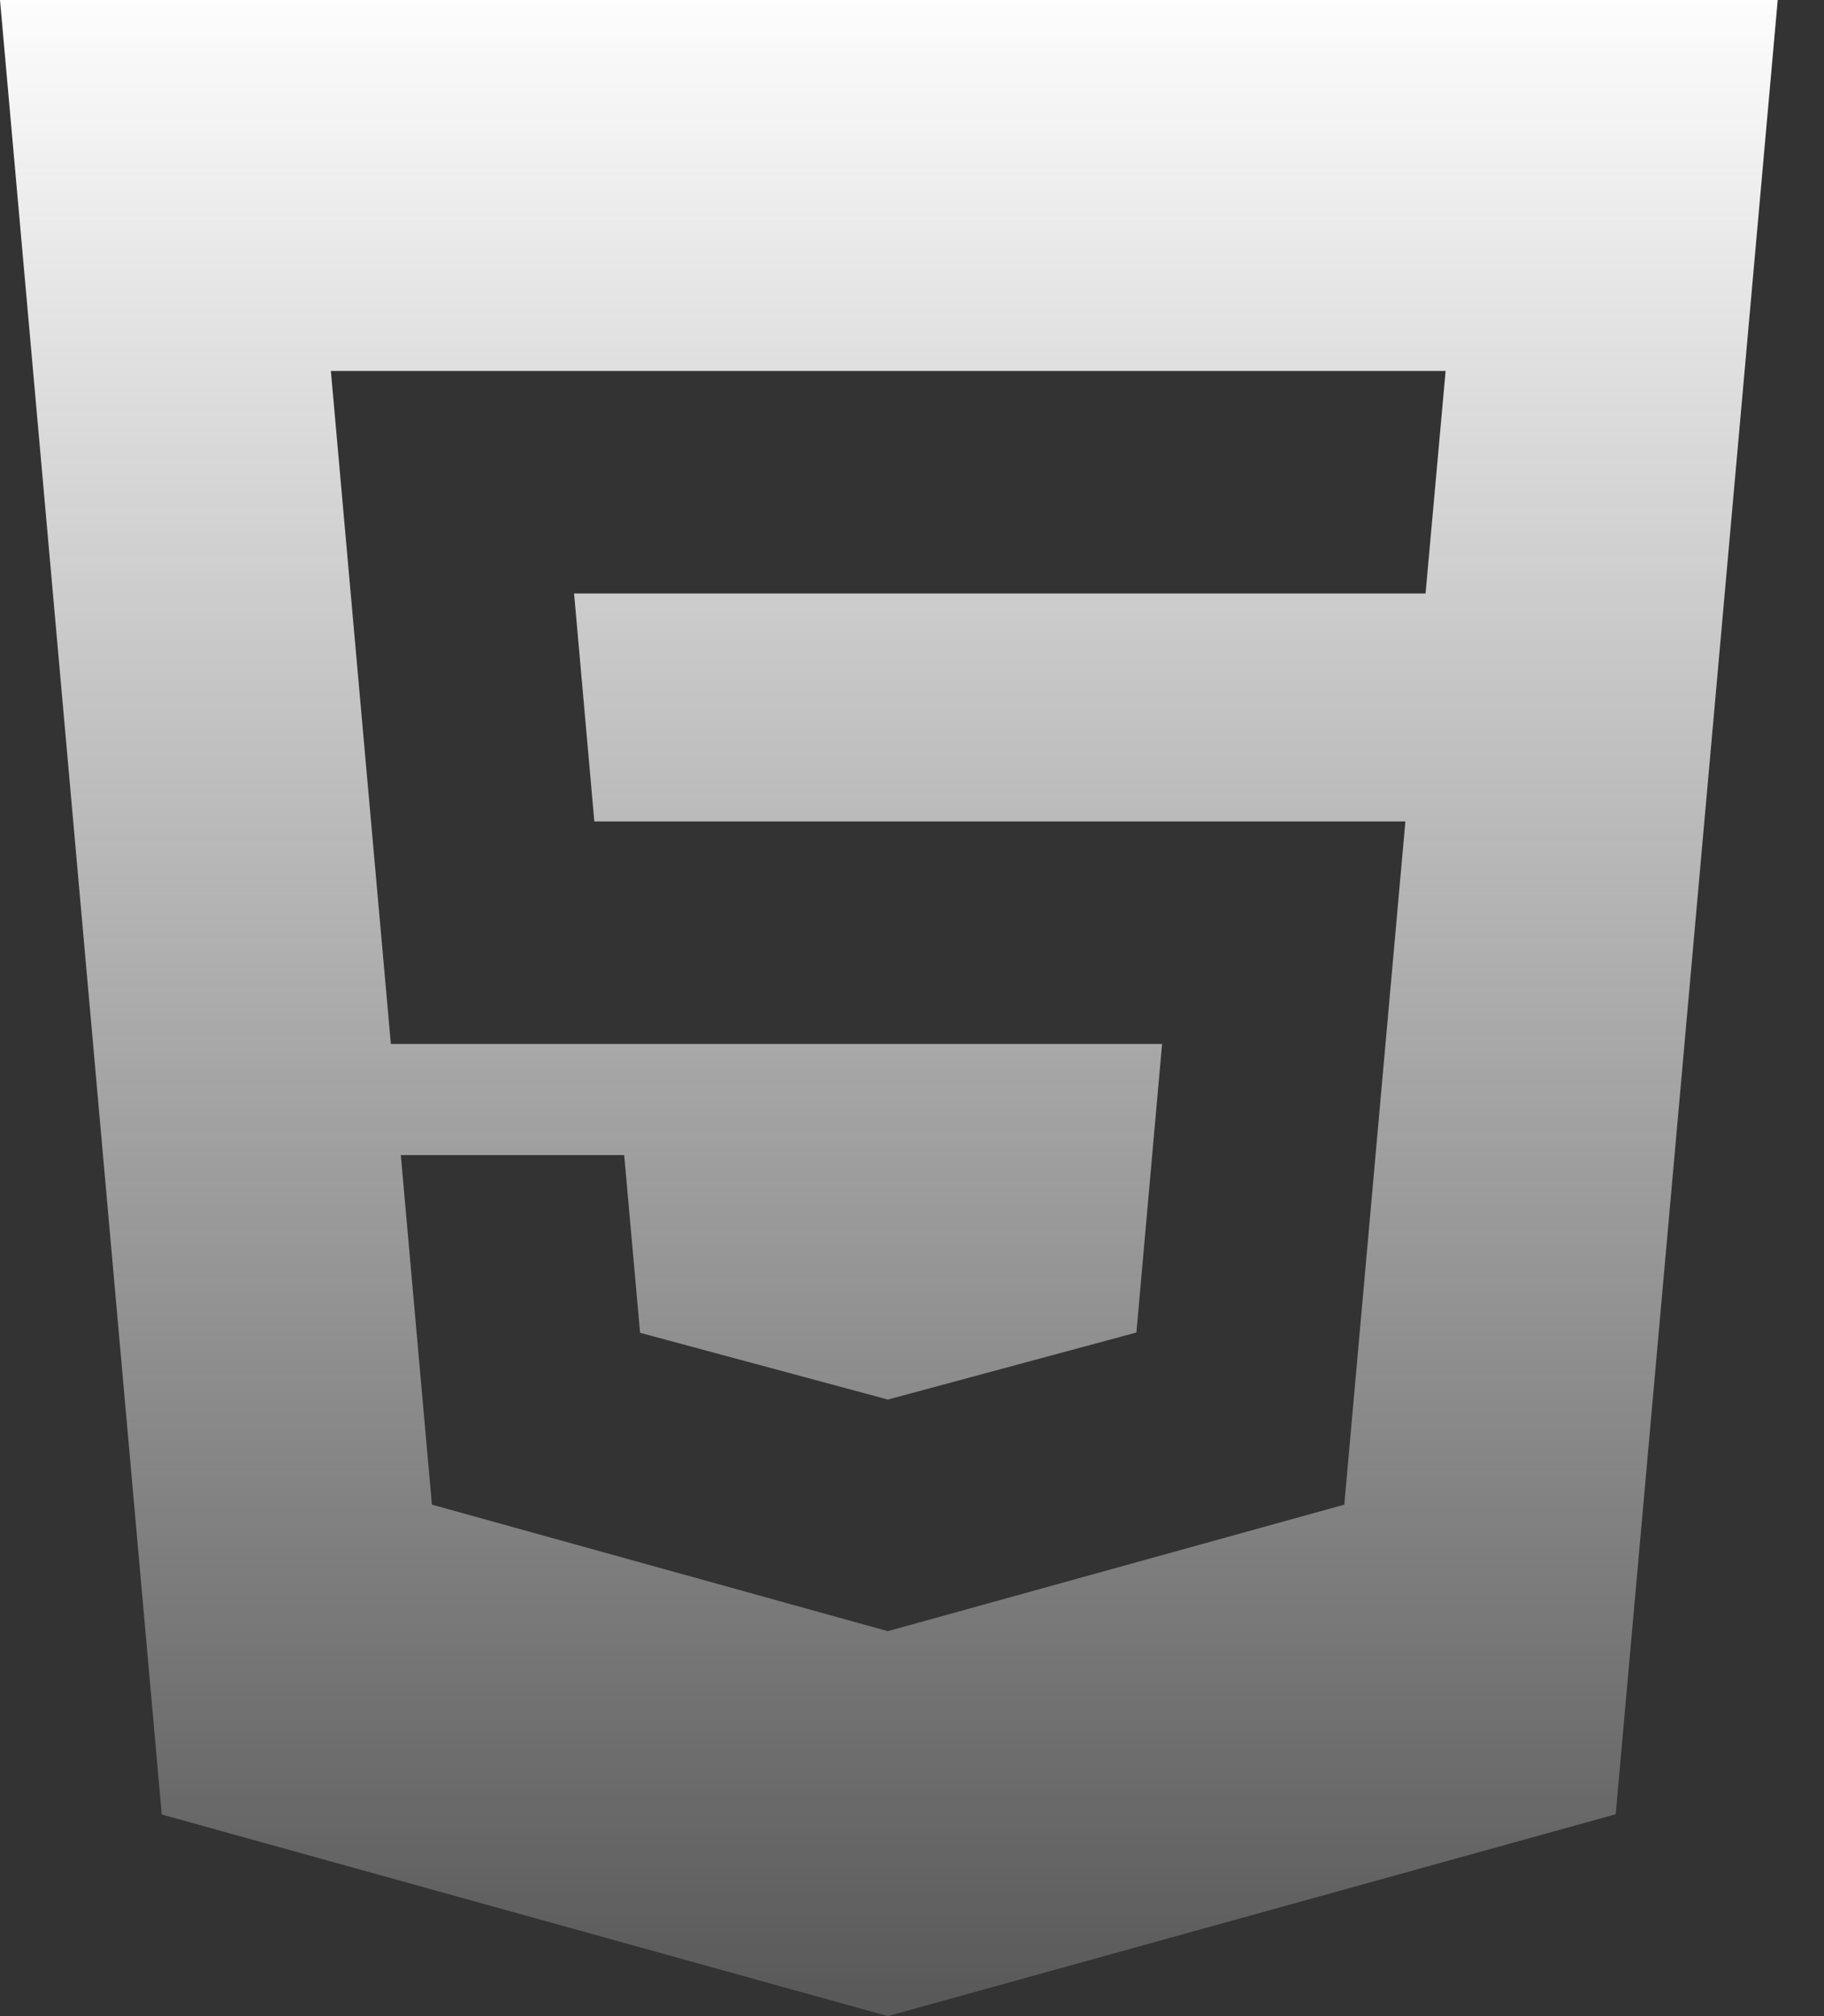 <svg width="38" height="42" viewBox="0 0 38 42" fill="none" xmlns="http://www.w3.org/2000/svg">
<rect x="0" y="0" width="38" height="42" fill="#333333" stroke="none"/>
<path d="M0 0L3.37 37.8L18.496 42L33.66 37.795L37.036 0H0.003H0ZM29.699 12.364H11.96L12.382 17.112H29.279L28.006 31.345L18.496 33.981L8.998 31.345L8.35 24.063H13.004L13.335 27.765L18.498 29.156L18.509 29.153L23.675 27.759L24.21 21.748H8.143L6.893 7.728H30.117L29.699 12.364Z" fill="url(#paint0_linear_101_149)"/>
<defs>
<linearGradient id="paint0_linear_101_149" x1="18.518" y1="0" x2="18.518" y2="42" gradientUnits="userSpaceOnUse">
<stop stop-color="#FDFDFD"/>
<stop offset="1" stop-color="white" stop-opacity="0.18"/>
</linearGradient>
</defs>
</svg>
